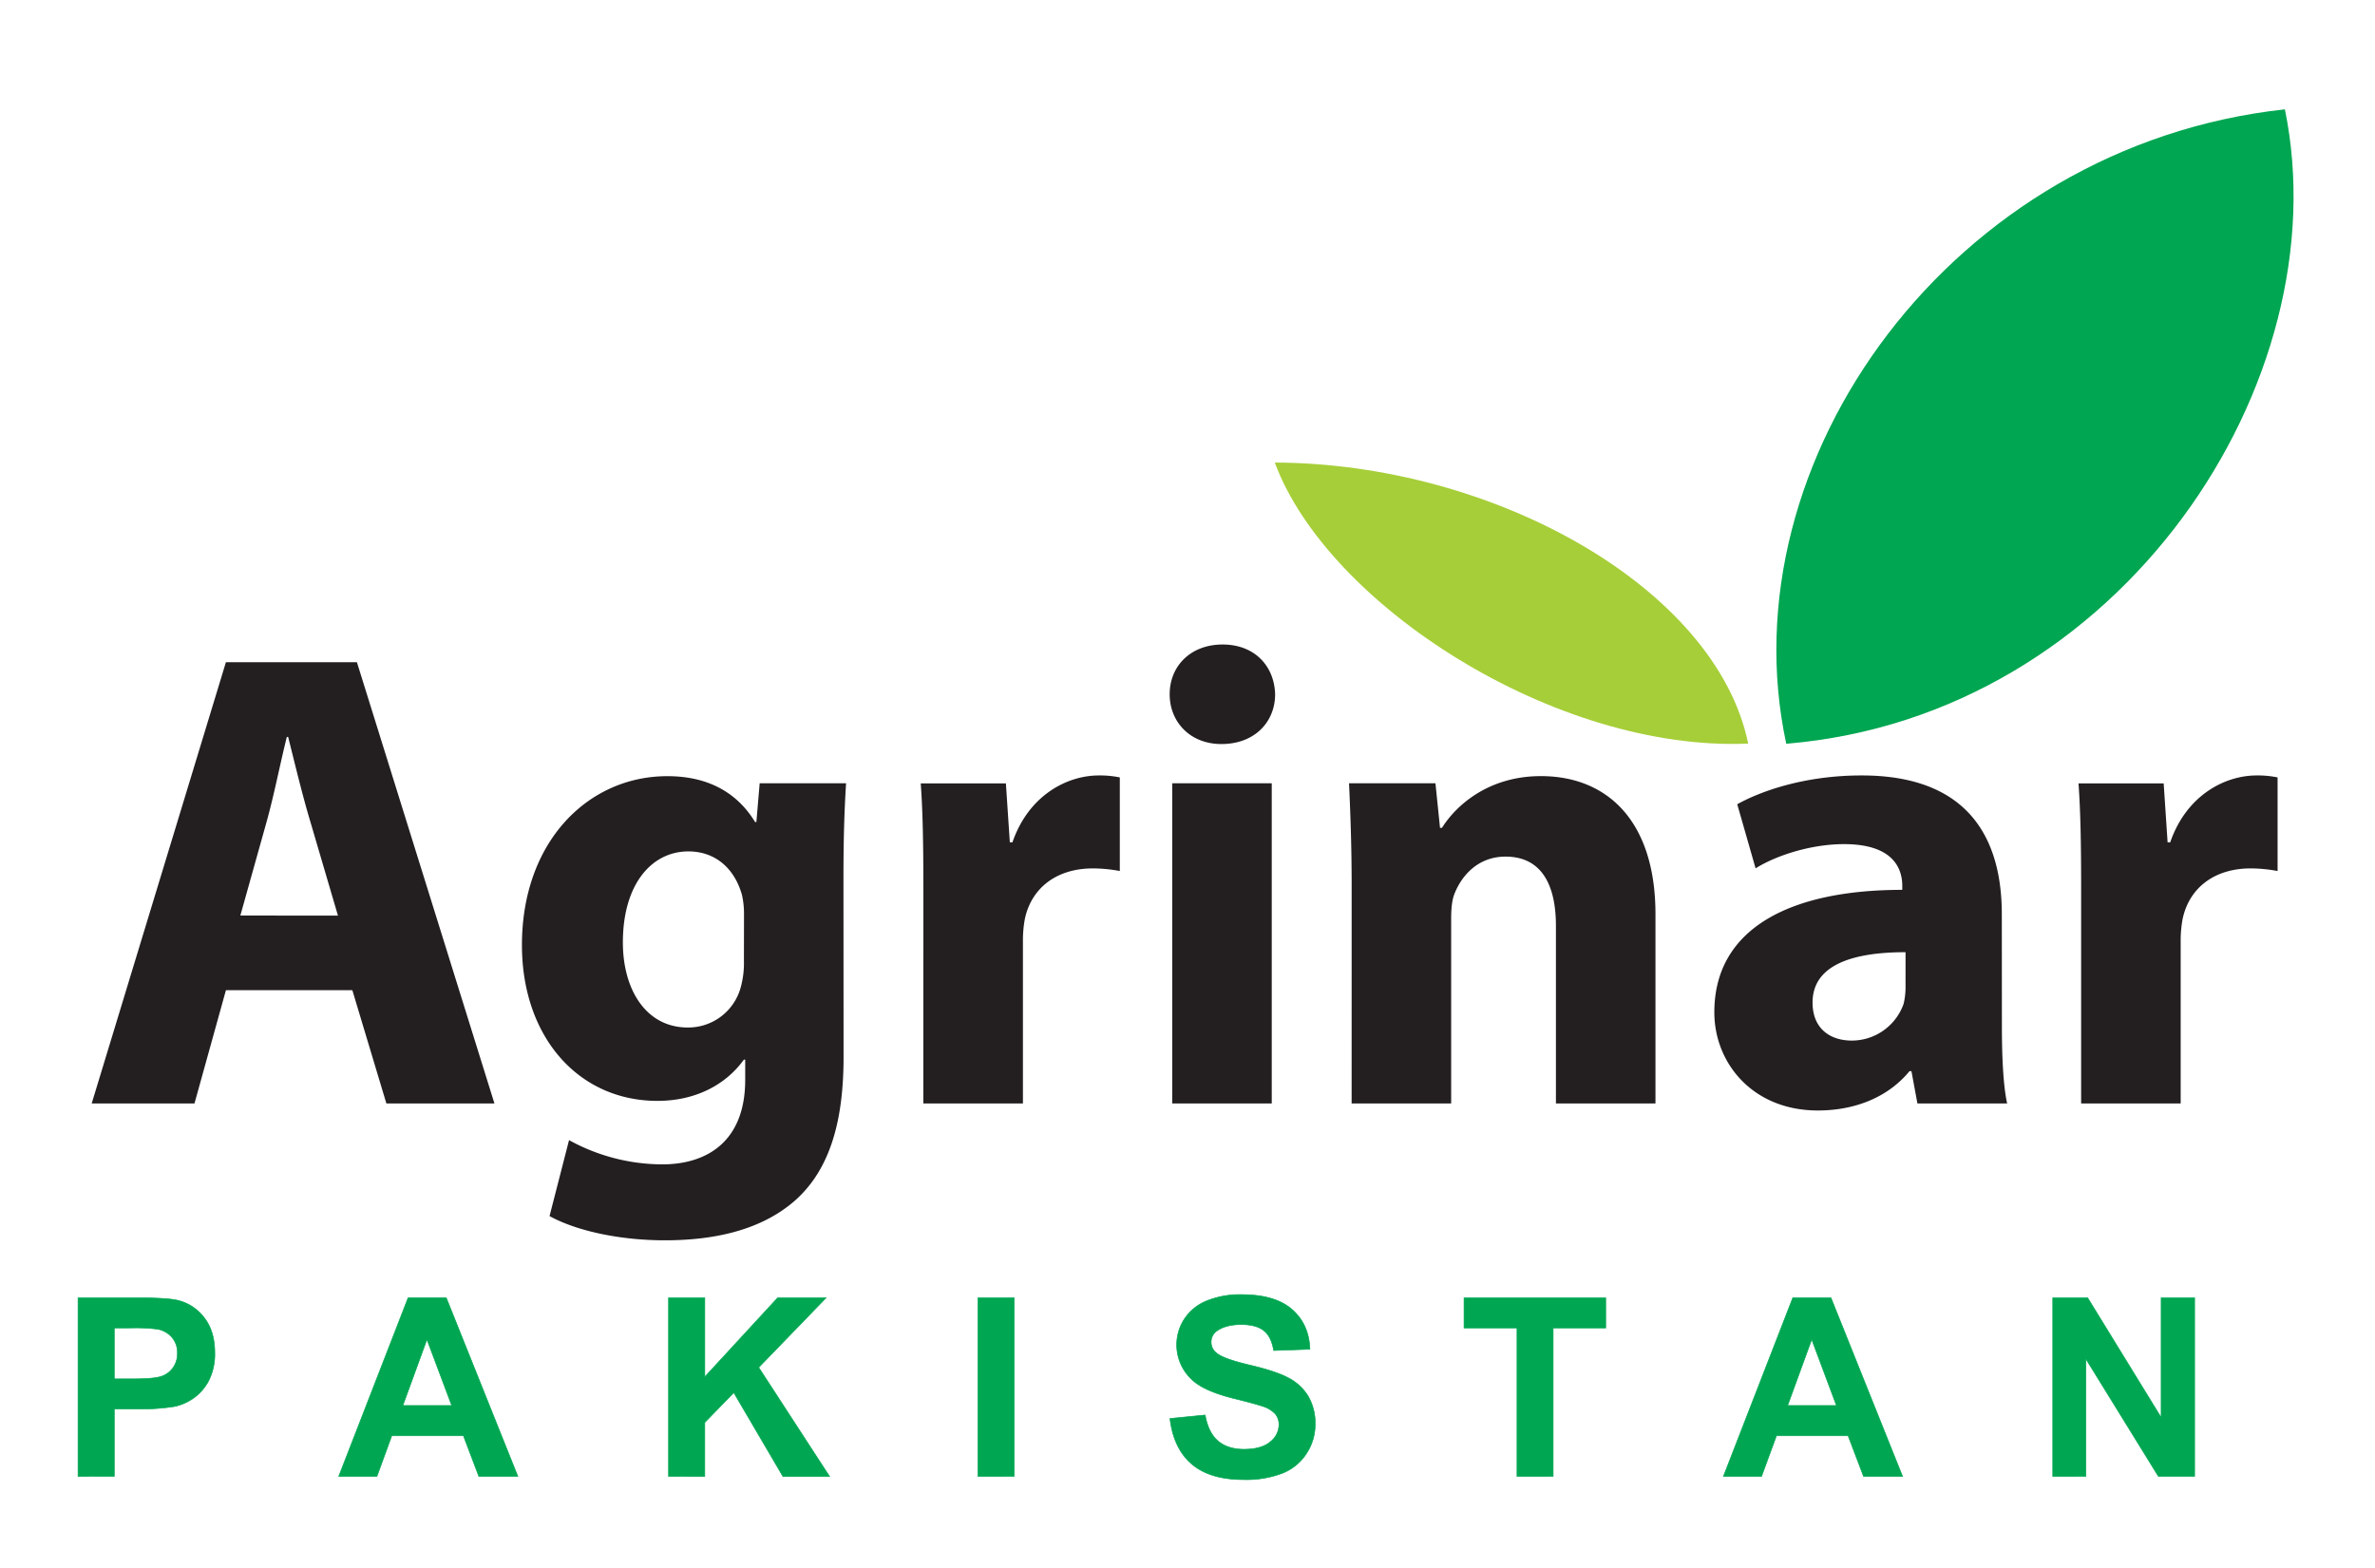 <svg id="Layer_1" data-name="Layer 1" xmlns="http://www.w3.org/2000/svg" viewBox="0 0 852.09 562.88">
    <title>
        agrinar-logo
    </title>
    <path d="M457.36,166c78.56.27,158.34,45,169.85,100.86C558.06,269.84,476.27,217.05,457.36,166" style="fill-rule:evenodd;fill:#a6ce38"/>
    <path d="M819.76,39.24c-119.4,13-200.73,126.06-178.9,227.67C761.29,257,839.78,136.54,819.76,39.24" style="fill:#00a651;fill-rule:evenodd"/>
    <path d="M746.66,396h35.71V337.74a41.9,41.9,0,0,1,.71-8c2.35-11,11.28-18.09,24.43-18.09a53.55,53.55,0,0,1,9.63.94V279a35.32,35.32,0,0,0-7.52-.71c-11.28,0-25.14,7-31,24h-.94l-1.41-21.15H745.72c.7,9.87.94,20.91.94,37.83Zm-63-41.82a25.47,25.47,0,0,1-.7,6.1,19.74,19.74,0,0,1-18.56,13.16c-8,0-14.1-4.47-14.1-13.63,0-13.63,14.57-18.09,33.36-18.09Zm34.54-26.08c0-27.25-12-49.81-50.28-49.81-20.91,0-36.65,5.87-44.64,10.34l6.58,23c7.52-4.7,20-8.69,31.72-8.69,17.62,0,20.91,8.69,20.91,15v1.41c-40.64,0-67.43,14.1-67.43,43.94,0,18.32,13.86,35.24,37.12,35.24,13.63,0,25.37-4.93,32.89-14.1h.71L687.92,396h32.19c-1.41-6.34-1.88-16.91-1.88-27.72ZM484.93,396h35.71V329.74c0-3.29.23-6.58,1.17-8.93,2.58-6.58,8.46-13.39,18.33-13.39,12.92,0,18.09,10.1,18.09,24.9V396h35.71V328.1c0-33.83-17.62-49.57-41.11-49.57-19.27,0-30.78,11-35.48,18.56h-.71l-1.64-16H484c.47,10.34.94,22.32.94,36.65ZM438.65,231.3c-11.51,0-19,7.75-19,17.86,0,9.87,7.28,17.86,18.56,17.86,12,0,19.27-8,19.27-17.86C457.21,239.06,450.16,231.3,438.65,231.3ZM456.27,396V281.11H420.56V396Zm-125,0H367V337.74a42,42,0,0,1,.7-8c2.35-11,11.28-18.09,24.43-18.09a53.53,53.53,0,0,1,9.63.94V279a35.3,35.3,0,0,0-7.52-.71c-11.28,0-25.14,7-31,24h-.94l-1.41-21.15H330.34c.71,9.87.94,20.91.94,37.83ZM266.9,344.78a32.8,32.8,0,0,1-1.17,9.64,19.52,19.52,0,0,1-19,14.33c-14.8,0-23.26-13.39-23.26-30.54,0-20.91,10.34-32.66,23.5-32.66,9.87,0,16.68,6.34,19.26,15.74a31.17,31.17,0,0,1,.7,6.58Zm35.71-29.37c0-17.15.47-26.78.94-34.3h-31L271.37,295h-.47c-5.88-9.64-15.74-16.45-31.48-16.45-28.43,0-52.16,23.49-52.16,60.62,0,32.89,20.2,55.91,48.63,55.91,13.16,0,24.2-5.4,31-14.8h.47v7.28c0,21.38-12.92,30.31-29.84,30.31a69.81,69.81,0,0,1-33.36-8.7l-7,27.26c10.34,5.64,26.08,8.69,41.35,8.69,16.92,0,34.07-3.29,46.52-14.1,13.16-11.51,17.62-29.61,17.62-51.69ZM86.23,328.57,95.63,295c2.58-9.16,4.93-21.15,7.28-30.54h.47c2.35,9.4,5.17,21.14,8,30.54l9.87,33.59Zm40.18,26.78L138.62,396h38.77L128.05,237.65h-47L32.9,396H69.78l11.28-40.65Z" style="fill:#231f20"/>
    <path d="M736.48,529.84V465.75H749l26.37,42.95V465.75h12v64.08h-13l-26-42.13v42.13Zm-77.61-25.42L650,480.7l-8.65,23.71Zm23.72,25.42h-14l-5.54-14.59h-25.7L632,529.84H618.32l24.88-64.08h13.71Zm-138.33,0V476.58h-19V465.75h50.83v10.83H557.23v53.25ZM419.76,509.07l12.62-1.25c.76,4.22,2.28,7.31,4.59,9.29s5.43,3,9.35,3q6.22,0,9.38-2.64a7.88,7.88,0,0,0,3.16-6.18,5.89,5.89,0,0,0-1.33-3.88,10.46,10.46,0,0,0-4.64-2.76c-1.51-.53-4.94-1.46-10.31-2.8q-10.36-2.6-14.54-6.37a17,17,0,0,1-3.12-22.12,17.36,17.36,0,0,1,8-6.51,31.73,31.73,0,0,1,12.57-2.24q12,0,18.09,5.34c4.06,3.56,6.18,8.3,6.38,14.26l-13,.45q-.83-5-3.54-7.13c-1.8-1.44-4.52-2.18-8.13-2.18s-6.65.78-8.76,2.33a4.73,4.73,0,0,0-2,4,4.91,4.91,0,0,0,1.92,3.89q2.44,2.08,11.86,4.31c6.28,1.48,10.92,3,13.92,4.61a17.94,17.94,0,0,1,7.07,6.52,19.1,19.1,0,0,1,2.55,10.2,18.87,18.87,0,0,1-3.06,10.33,18.31,18.31,0,0,1-8.65,7.15A36.2,36.2,0,0,1,446.19,531q-12.15,0-18.66-5.61T419.76,509.07Zm-68.9,20.77V465.75h13v64.08Zm-111,0V465.75h13v28.38L279,465.75h17.39l-24.18,25,25.43,39.13H280.9l-17.63-30.09-10.42,10.7v19.38Zm-77.79-25.42-8.9-23.71-8.65,23.71Zm23.72,25.42h-14l-5.53-14.59h-25.7l-5.33,14.59H121.53l24.88-64.08h13.71ZM41,476.58v18.26H48c5.09,0,8.47-.34,10.19-1a8.34,8.34,0,0,0,4-3.16,8.66,8.66,0,0,0,1.46-5,8.37,8.37,0,0,0-2-5.79A8.94,8.94,0,0,0,56.49,477a62.81,62.81,0,0,0-9.28-.43ZM28,529.84V465.75H48.76q11.79,0,15.37,1A16.84,16.84,0,0,1,73.35,473q3.71,4.83,3.71,12.48a21.05,21.05,0,0,1-2.13,9.92,17.75,17.75,0,0,1-5.43,6.32,18.83,18.83,0,0,1-6.7,3,73.45,73.45,0,0,1-13.4.92H41v24.17Z" style="fill:#00a651"/>
    <path d="M736.48,529.84V465.75H749l26.37,42.95V465.75h12v64.08h-13l-26-42.13v42.13Zm-77.61-25.42L650,480.7l-8.65,23.71Zm23.72,25.42h-14l-5.54-14.59h-25.7L632,529.84H618.32l24.88-64.08h13.71Zm-138.33,0V476.58h-19V465.75h50.83v10.83H557.23v53.25ZM419.76,509.07l12.62-1.25c.76,4.22,2.28,7.31,4.59,9.29s5.43,3,9.35,3q6.22,0,9.38-2.64a7.88,7.88,0,0,0,3.16-6.18,5.89,5.89,0,0,0-1.33-3.88,10.46,10.46,0,0,0-4.64-2.76c-1.51-.53-4.94-1.46-10.31-2.8q-10.36-2.6-14.54-6.37a17,17,0,0,1-3.12-22.12,17.36,17.36,0,0,1,8-6.51,31.73,31.73,0,0,1,12.57-2.24q12,0,18.09,5.34c4.06,3.56,6.18,8.3,6.38,14.26l-13,.45q-.83-5-3.54-7.13c-1.8-1.44-4.52-2.18-8.13-2.18s-6.65.78-8.76,2.33a4.73,4.73,0,0,0-2,4,4.91,4.91,0,0,0,1.92,3.89q2.44,2.08,11.86,4.31c6.28,1.48,10.92,3,13.92,4.61a17.94,17.94,0,0,1,7.07,6.52,19.1,19.1,0,0,1,2.55,10.2,18.87,18.87,0,0,1-3.06,10.33,18.31,18.31,0,0,1-8.65,7.15A36.2,36.2,0,0,1,446.19,531q-12.15,0-18.66-5.61T419.76,509.07Zm-68.9,20.77V465.75h13v64.08Zm-111,0V465.75h13v28.38L279,465.75h17.39l-24.18,25,25.43,39.13H280.9l-17.63-30.09-10.42,10.7v19.38Zm-77.79-25.42-8.9-23.71-8.65,23.71Zm23.72,25.42h-14l-5.53-14.59h-25.7l-5.33,14.59H121.53l24.88-64.08h13.71ZM41,476.58v18.26H48c5.09,0,8.47-.34,10.19-1a8.34,8.34,0,0,0,4-3.16,8.66,8.66,0,0,0,1.46-5,8.37,8.37,0,0,0-2-5.79A8.94,8.94,0,0,0,56.49,477a62.81,62.81,0,0,0-9.28-.43ZM28,529.84V465.75H48.76q11.79,0,15.37,1A16.84,16.84,0,0,1,73.35,473q3.71,4.83,3.71,12.48a21.05,21.05,0,0,1-2.13,9.92,17.75,17.75,0,0,1-5.43,6.32,18.83,18.83,0,0,1-6.7,3,73.45,73.45,0,0,1-13.4.92H41v24.17Z" style="fill:none;stroke:#00a651;stroke-miterlimit:2.61;stroke-width:.22px"/>
</svg>
